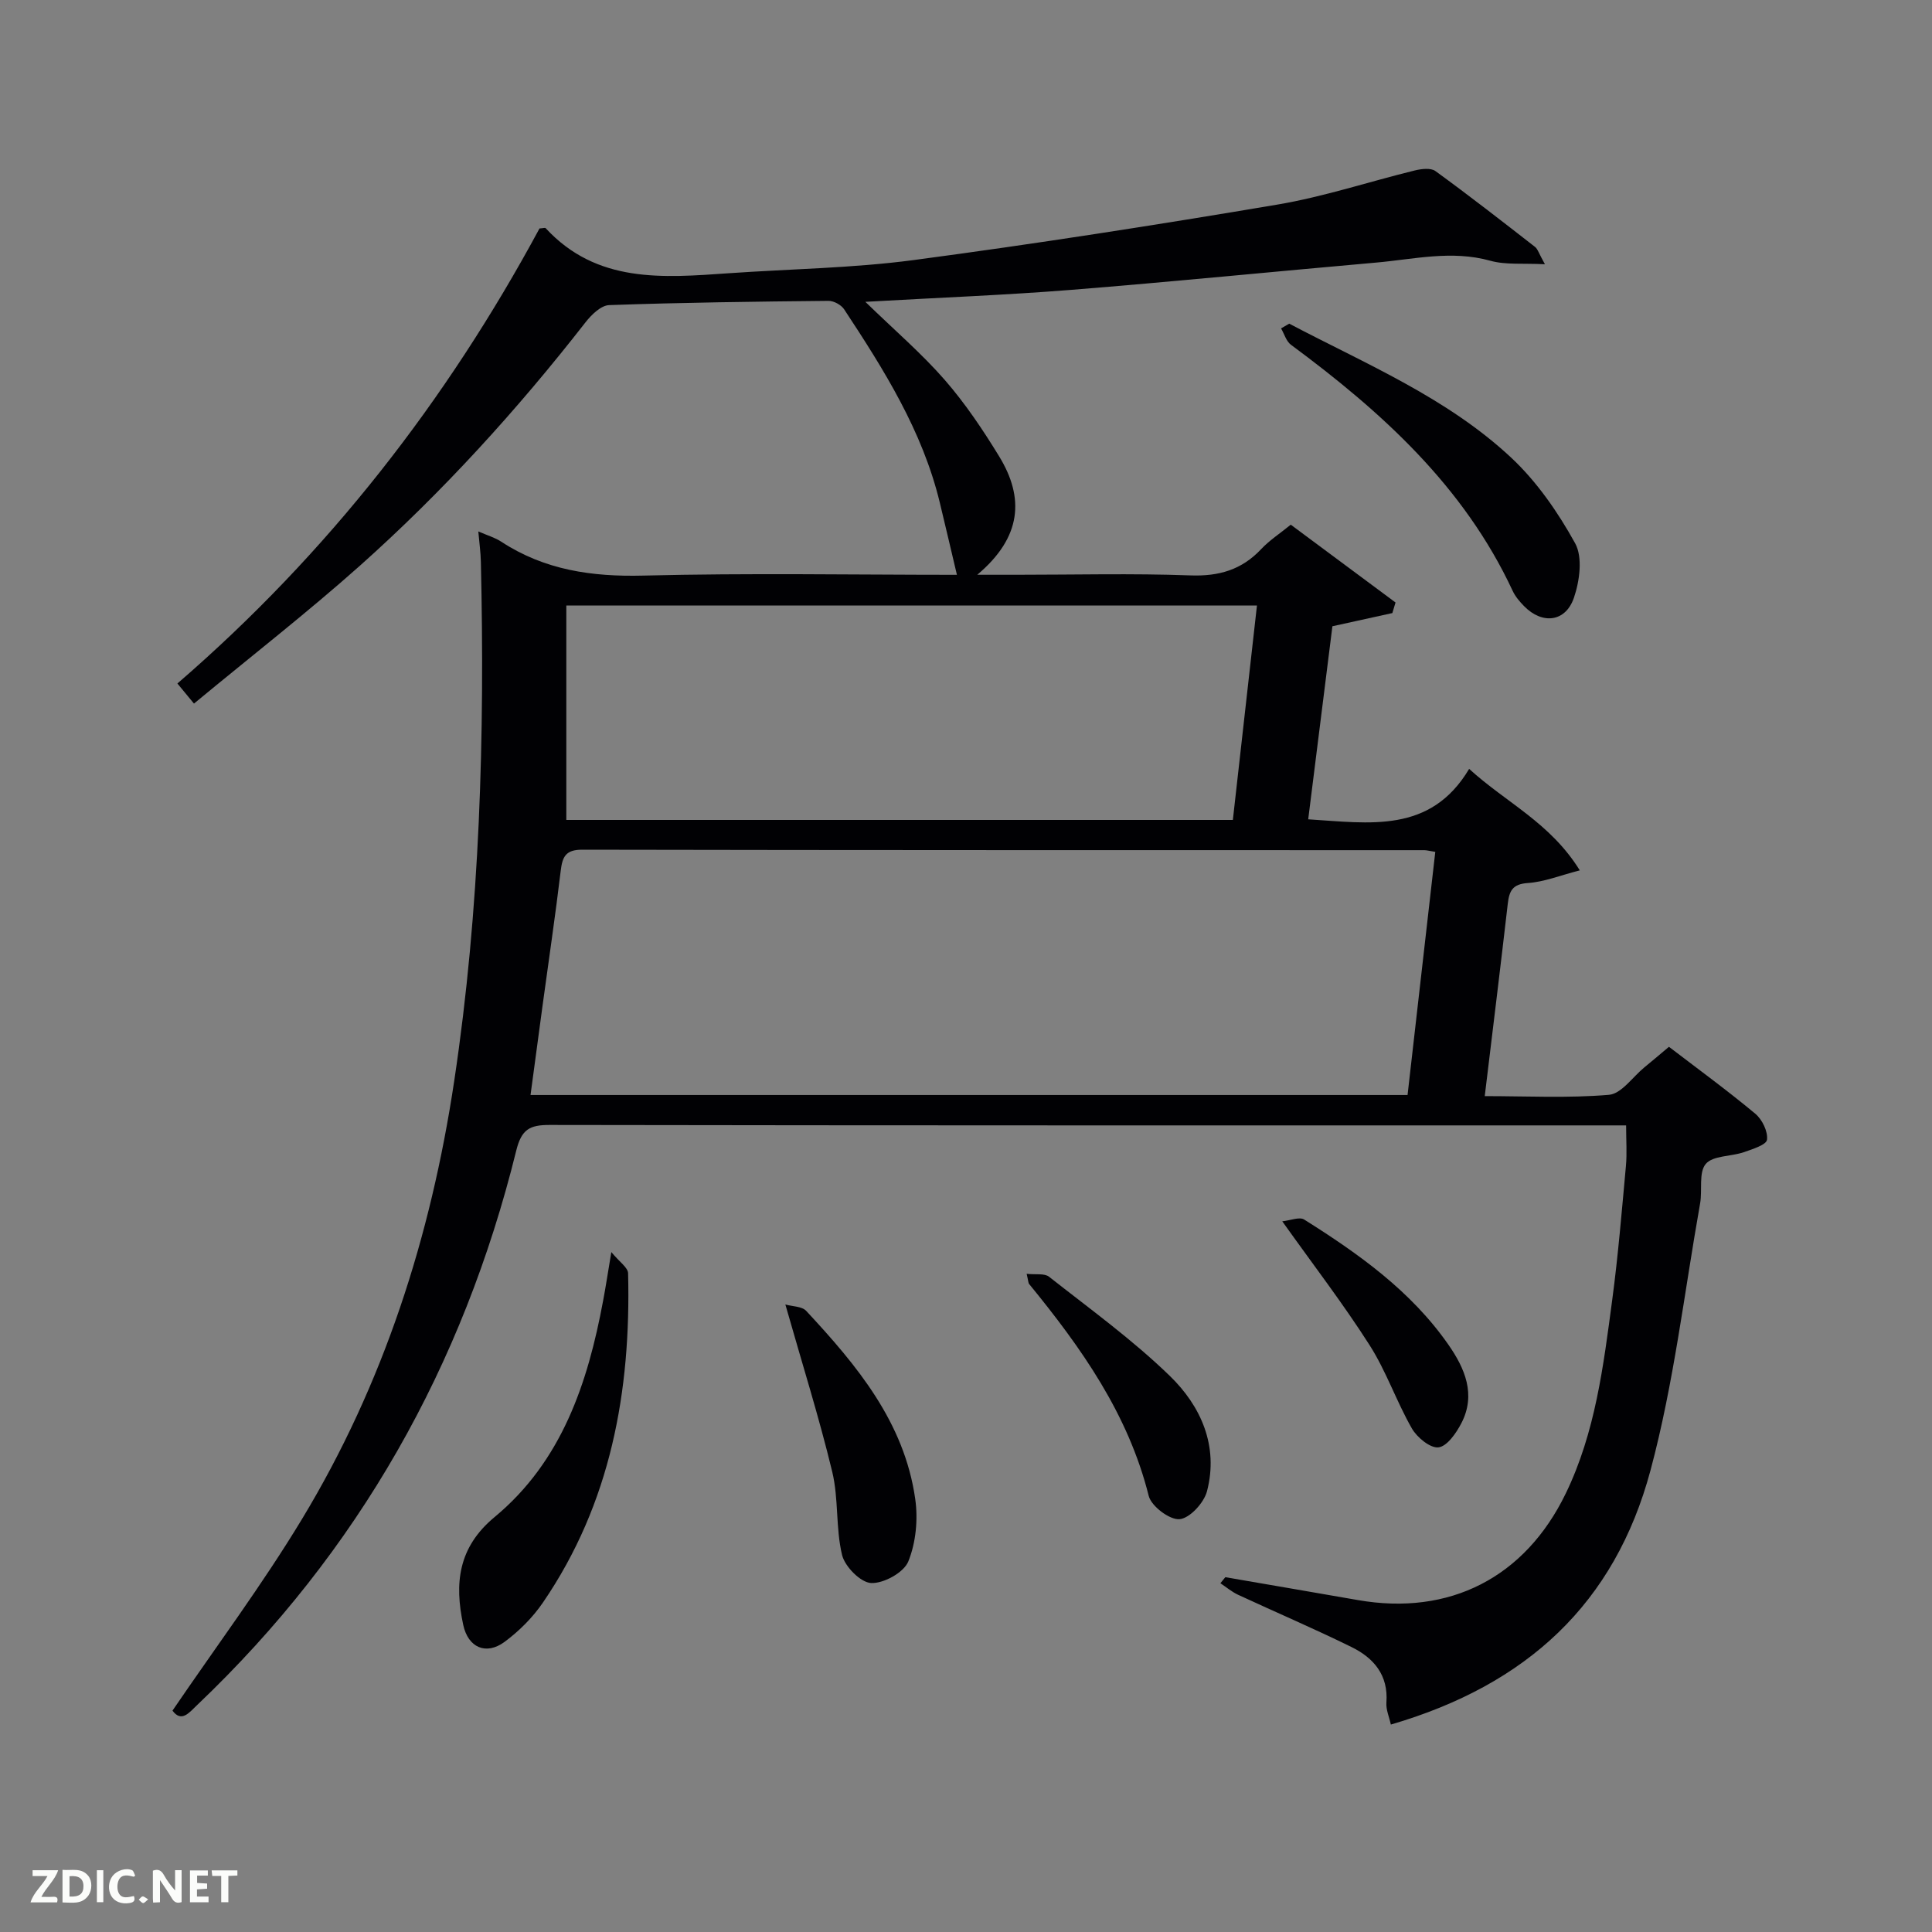 <svg enable-background="new 0 0 400 400" viewBox="0 0 400 400" xmlns="http://www.w3.org/2000/svg"><rect x="0" y="0" width="400" height="400" fill="#808080" stroke="none"/><path d="m253.69 326.54c9.13 1.58 18.27 3.13 27.4 4.73 19.01 3.34 34.65-4.65 43.09-22.08 6.12-12.64 7.79-26.38 9.61-40.04 1.23-9.21 1.99-18.49 2.84-27.75.24-2.6.04-5.24.04-8.4-1.86 0-3.65 0-5.43 0-72.49 0-144.97.03-217.46-.09-4.15-.01-5.82.94-6.9 5.32-10.99 44.53-32.67 83-66.01 114.73-1.72 1.64-3.28 3.73-5.16 1.21 9.07-13.32 18.62-26.1 26.83-39.69 16.88-27.92 26.66-58.43 31.5-90.68 5.36-35.66 6.34-71.5 5.52-107.45-.04-1.97-.32-3.93-.53-6.32 1.82.8 3.43 1.25 4.76 2.13 8.98 5.87 18.76 7.28 29.4 7.01 21.81-.55 43.64-.16 64.93-.16-1.19-5.03-2.35-10-3.55-14.97-3.59-14.82-11.55-27.49-19.8-40-.61-.92-2.14-1.76-3.23-1.75-15.15.15-30.29.34-45.43.88-1.68.06-3.66 1.99-4.87 3.54-14.17 18.17-29.62 35.17-46.81 50.49-10.8 9.61-22.23 18.51-34.27 28.47-1.33-1.61-2.22-2.7-3.43-4.16 31.24-26.99 55.78-58.64 74.97-94.21.69-.04 1.14-.2 1.27-.06 10.59 11.47 24.28 10.28 37.93 9.33 12.77-.89 25.63-1.05 38.29-2.73 25.15-3.34 50.24-7.26 75.26-11.48 9.61-1.62 18.97-4.74 28.47-7.07 1.36-.33 3.3-.57 4.26.12 6.99 5.08 13.8 10.39 20.62 15.7.59.46.81 1.38 2.06 3.6-4.53-.24-8.1.17-11.32-.73-8.01-2.23-15.81-.3-23.68.39-21.02 1.85-42.02 3.96-63.05 5.64-13.67 1.09-27.39 1.61-42.65 2.48 6.17 5.99 11.71 10.74 16.45 16.18 4.23 4.86 7.88 10.3 11.25 15.81 5.25 8.58 4.72 16.74-4.53 24.52h8.11c12 0 24.01-.31 35.99.13 5.92.22 10.66-1.15 14.7-5.46 1.68-1.79 3.81-3.17 6.11-5.04 7.31 5.43 14.5 10.77 21.69 16.11-.22.73-.44 1.46-.66 2.19-3.86.85-7.72 1.7-12.41 2.73-1.61 12.89-3.29 26.28-5.01 39.97 12.71.79 25.3 3.02 33.32-10.44 7.72 7.04 16.79 11.14 22.91 21.01-4.1 1.05-7.39 2.4-10.76 2.62-3.17.21-3.84 1.63-4.15 4.28-1.5 13.03-3.1 26.04-4.77 39.84 8.65 0 17.23.45 25.72-.27 2.58-.22 4.88-3.67 7.3-5.66 1.54-1.26 3.06-2.55 5.12-4.28 5.93 4.54 12.06 9.01 17.87 13.85 1.43 1.19 2.64 3.68 2.43 5.39-.13 1.06-3.05 1.97-4.84 2.59-2.64.9-6.36.67-7.84 2.42-1.5 1.78-.68 5.41-1.17 8.18-3.28 18.45-5.43 37.21-10.27 55.25-7.39 27.57-25.57 44.42-53.76 52.64-.33-1.54-1.03-3.08-.92-4.55.43-5.69-2.63-9.24-7.21-11.49-7.74-3.81-15.68-7.2-23.5-10.83-1.31-.61-2.44-1.58-3.66-2.39.34-.42.68-.83 1.02-1.25zm43.47-150.17c-1.32-.21-1.8-.35-2.28-.35-58.11-.01-116.22.01-174.34-.1-3.42-.01-4.1 1.45-4.45 4.36-1.1 9.23-2.47 18.42-3.72 27.63-.85 6.28-1.69 12.57-2.53 18.8h181.58c1.92-16.84 3.82-33.44 5.74-50.34zm-36.92-51.01c-48.23 0-95.61 0-142.99 0v44.4h138c1.65-14.74 3.3-29.39 4.99-44.4z" fill="#010104"/><path d="m126.57 259.23c1.7 2.07 3.45 3.21 3.47 4.39.61 24.38-3.57 47.61-17.63 68.17-2.11 3.09-4.92 5.9-7.93 8.13-3.85 2.85-7.56 1.19-8.57-3.49-1.84-8.56-1.1-16.05 6.49-22.34 13.92-11.54 19.3-27.73 22.48-44.85.52-2.75.94-5.52 1.69-10.01z" fill="#010104"/><path d="m266.92 67.01c15.85 8.35 32.64 15.31 45.93 27.72 5.34 4.99 9.72 11.33 13.27 17.76 1.59 2.89.93 7.79-.25 11.25-1.73 5.08-6.55 5.59-10.31 1.77-.92-.94-1.83-2-2.38-3.18-10.1-21.68-27.14-37.07-45.89-50.94-.99-.73-1.39-2.25-2.06-3.4.56-.32 1.12-.65 1.69-.98z" fill="#010104"/><path d="m162.6 270.08c1.47.42 3.43.37 4.31 1.32 10.48 11.26 20.33 23.05 22.58 38.96.6 4.22.14 9.04-1.44 12.93-.93 2.29-5.1 4.58-7.69 4.46-2.18-.1-5.44-3.4-6.02-5.81-1.34-5.57-.69-11.63-2.03-17.2-2.71-11.24-6.19-22.28-9.71-34.66z" fill="#010104"/><path d="m212.56 263.73c1.84.21 3.68-.15 4.64.61 8.47 6.67 17.27 13.03 24.98 20.51 6.46 6.26 10.15 14.52 7.72 23.88-.62 2.4-3.56 5.61-5.68 5.8-2.04.19-5.85-2.68-6.39-4.82-4.24-16.96-13.97-30.68-24.75-43.86-.19-.22-.17-.61-.52-2.12z" fill="#010104"/><path d="m265.48 252.86c1.7-.18 3.56-.98 4.53-.37 11.28 7.09 22.12 14.79 29.87 25.92 3.4 4.88 5.76 10.31 2.68 16.25-1.06 2.04-2.95 4.78-4.73 5-1.7.21-4.45-2.05-5.52-3.92-3.2-5.59-5.3-11.84-8.75-17.24-5.41-8.49-11.57-16.5-18.08-25.64z" fill="#010104"/><g fill="#fbfcfa"><path d="m37.59 393.81c-.92.31-1.52.05-2-.78-.7-1.2-1.52-2.34-2.47-3.78v4.59c-.55.03-.95.05-1.41.07-.03-.37-.06-.64-.06-.91 0-1.91 0-3.81 0-5.7 1.13-.41 1.77-.03 2.29.91.62 1.11 1.38 2.14 2.31 3.19v-4.2h1.35v6.61z"/><path d="m12.94 393.88v-6.75c1.9.19 3.93-.54 5.37 1.29.8 1.01.78 2.88.03 3.97-1.37 1.97-3.4 1.51-5.4 1.49m1.45-1.22c2.04.12 2.92-.58 2.89-2.21-.03-1.51-.98-2.19-2.89-2z"/><path d="m11.81 393.87h-5.49c.68-2.18 2.47-3.48 3.51-5.45h-3.08v-1.21h5.29c-.71 2.13-2.44 3.48-3.47 5.51.86 0 1.63.04 2.39-.01.79-.05 1.14.21.85 1.16"/><path d="m39.33 393.86v-6.61h3.7v1.07h-2.22v1.52c.68.04 1.34.09 2.07.13v1.07c-.72.05-1.38.09-2.1.14v1.48h2.4v1.19h-3.85z"/><path d="m27.71 388.56c-1.15-.3-2.46-.61-3.1.64-.37.73-.41 1.93-.06 2.67.63 1.35 1.99.93 3.17.68.35.94-.01 1.32-.93 1.46-1.62.25-3.05-.27-3.76-1.48-.72-1.24-.6-3.03.31-4.17.88-1.11 2.71-1.7 4-1.16.32.13.44.74.65 1.12-.1.08-.19.16-.28.24"/><path d="m49.15 387.24v1.07c-.59.02-1.17.05-1.87.08v5.44h-1.48v-5.44h-1.85c-.05-.4-.08-.73-.13-1.15z"/><path d="m20.06 387.21h1.33v6.62h-1.33z"/><path d="m30.68 393.25c-.49.38-.8.79-1.05.76-.32-.05-.6-.45-.9-.7.26-.24.51-.64.8-.67.29-.04.62.3 1.15.61"/></g></svg>